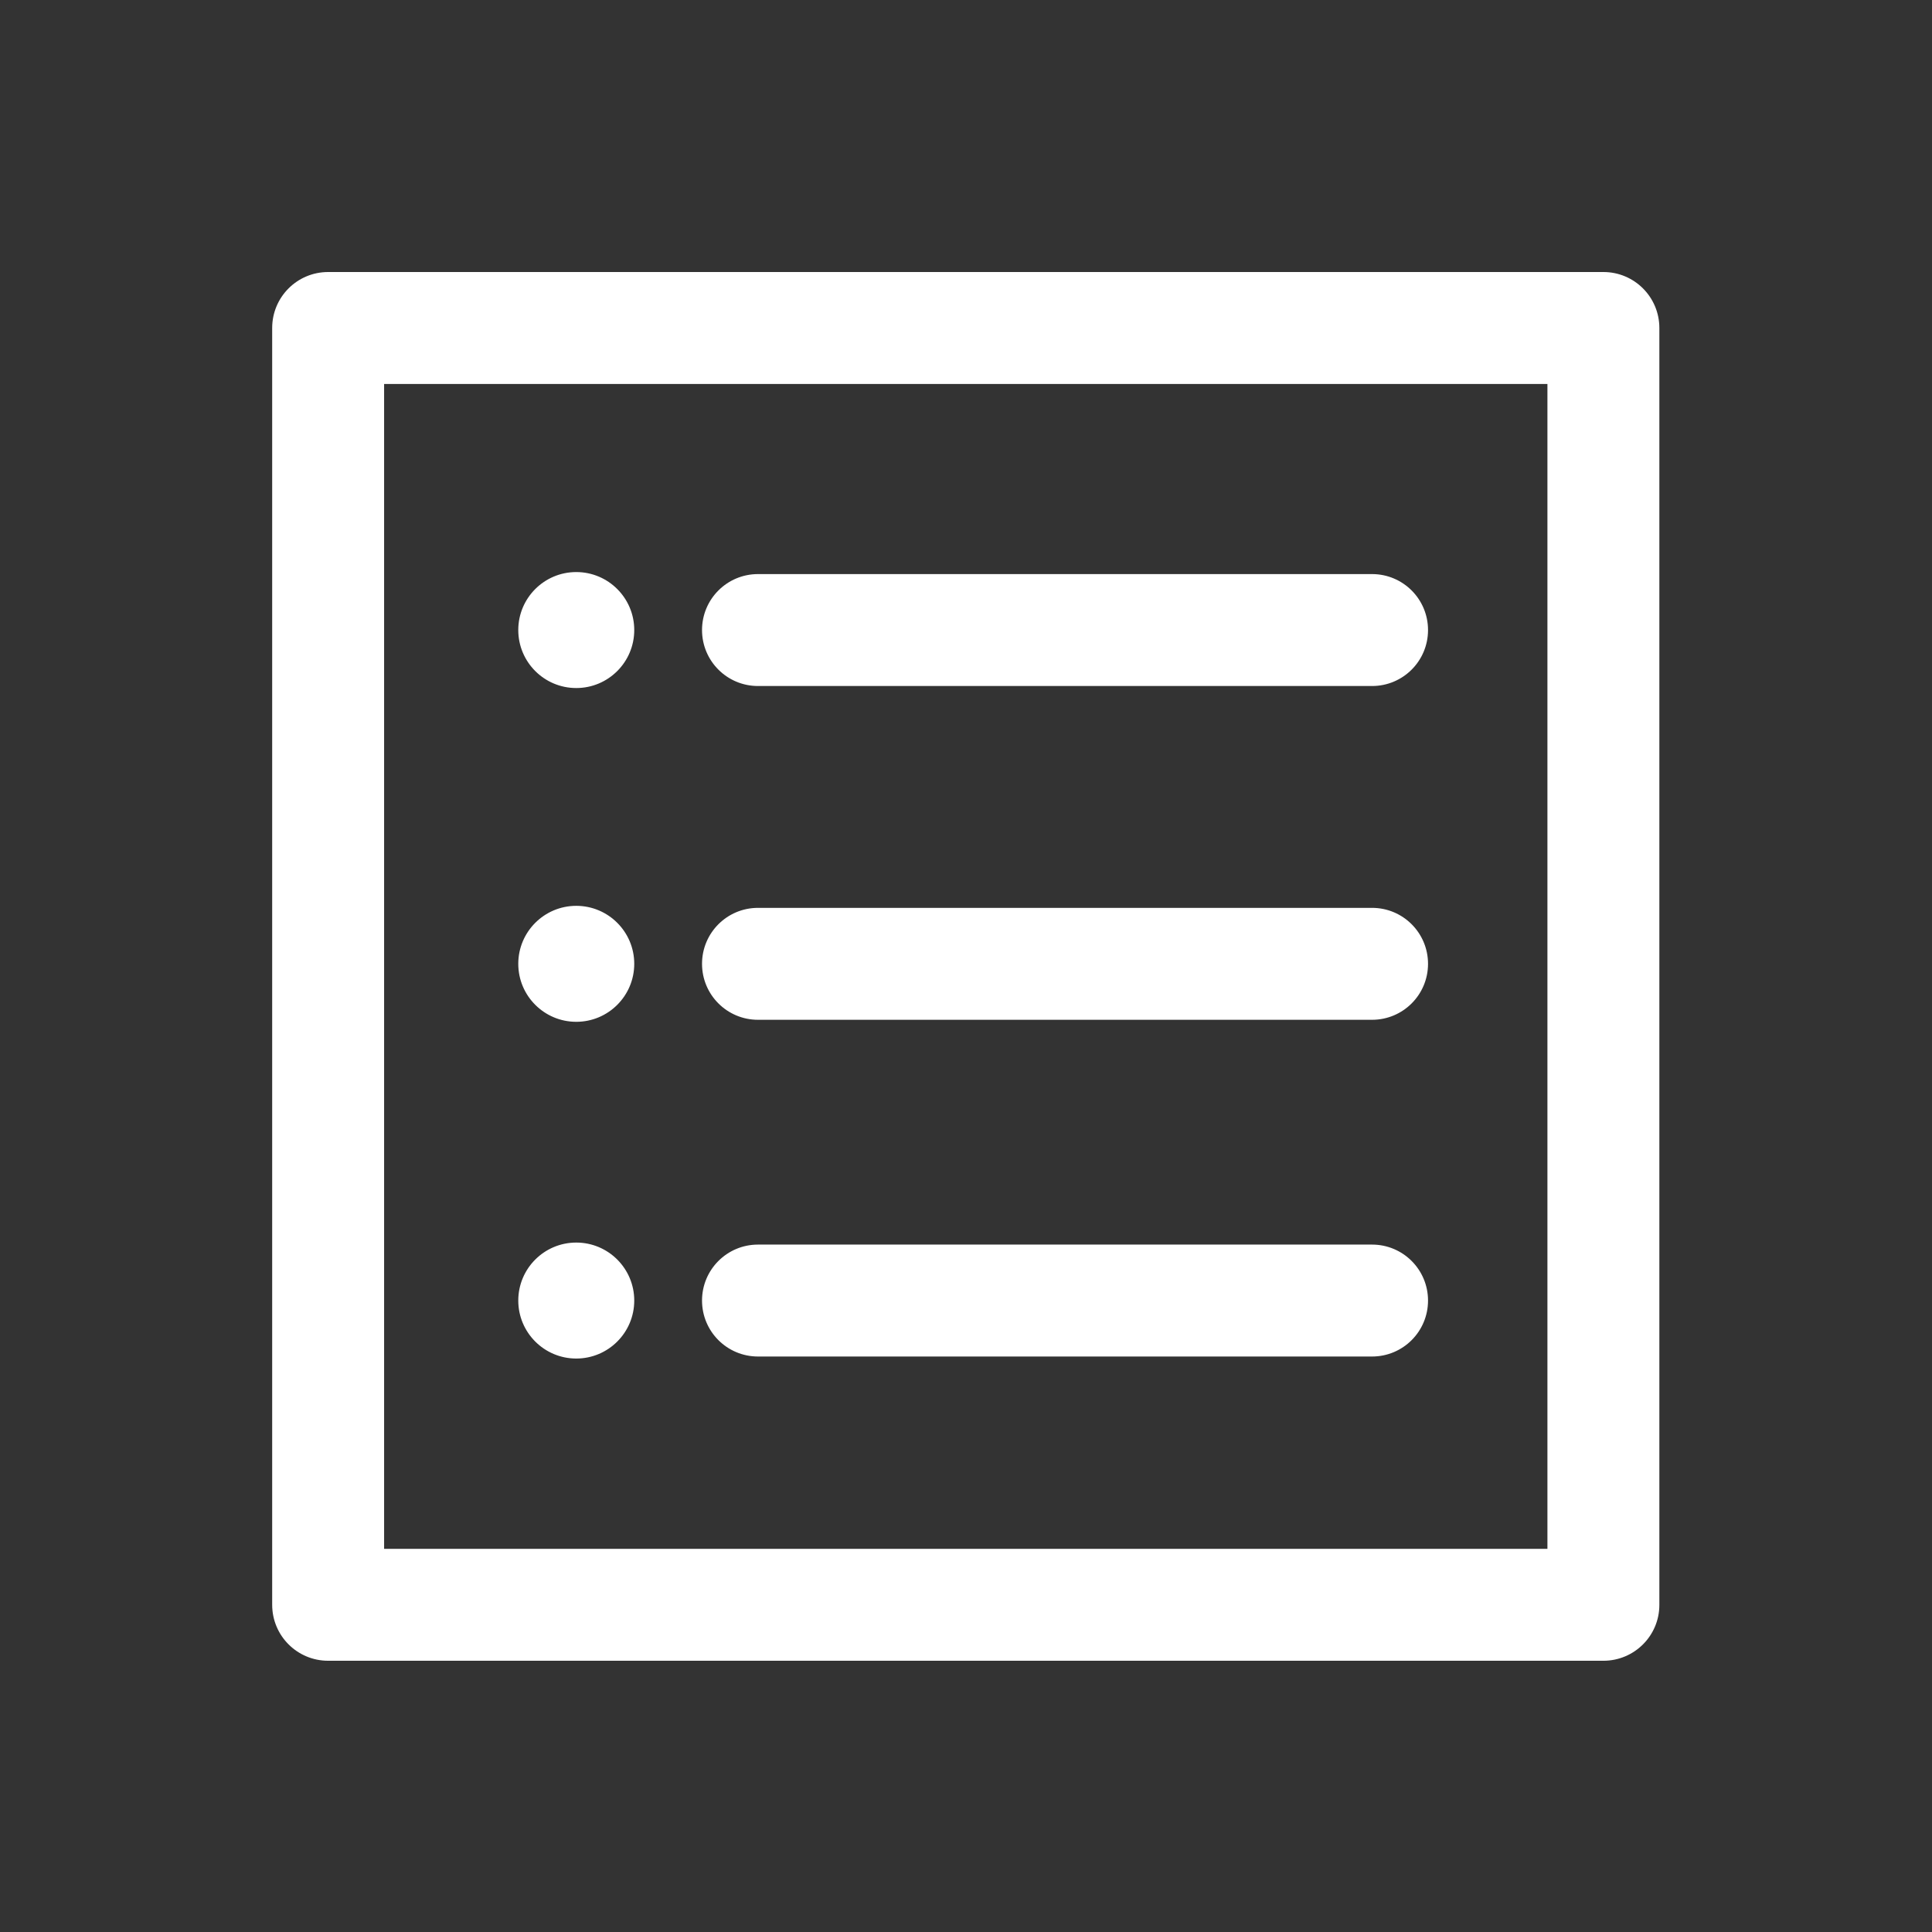 <?xml version="1.0" standalone="no"?><!DOCTYPE svg PUBLIC "-//W3C//DTD SVG 1.1//EN" "http://www.w3.org/Graphics/SVG/1.1/DTD/svg11.dtd"><svg t="1554260580958" class="icon" style="" viewBox="0 0 1024 1024" version="1.1" xmlns="http://www.w3.org/2000/svg" p-id="7193" xmlns:xlink="http://www.w3.org/1999/xlink" width="200" height="200"><rect x="0" y="0" width="1024" height="1024" fill="#333333" stroke="none"/><defs><style type="text/css"></style></defs><path d="M849.83 880.234H173.923c-16.397 0-29.663-13.266-29.663-29.663V173.841c0-16.397 13.266-29.663 29.663-29.663H849.83c16.397 0 29.663 13.266 29.663 29.663V850.654c0 16.315-13.266 29.581-29.663 29.581z m-646.243-59.326H820.167V203.504H203.586v617.404z" p-id="7194" fill="#ffffff"></path><path d="M727.222 363.602h-325.47c-16.397 0-29.663-13.266-29.663-29.663s13.266-29.663 29.663-29.663h325.47c16.397 0 29.663 13.266 29.663 29.663s-13.266 29.663-29.663 29.663zM305.43 303.205c-16.974 0-30.734 13.76-30.734 30.734s13.76 30.734 30.734 30.734 30.734-13.76 30.734-30.734-13.76-30.734-30.734-30.734zM727.222 540.51h-325.47c-16.397 0-29.663-13.266-29.663-29.663s13.266-29.663 29.663-29.663h325.47c16.397 0 29.663 13.266 29.663 29.663s-13.266 29.663-29.663 29.663zM305.43 480.112c-16.974 0-30.734 13.76-30.734 30.734 0 16.974 13.76 30.734 30.734 30.734s30.734-13.76 30.734-30.734c0-16.974-13.76-30.734-30.734-30.734zM727.222 718.982h-325.47c-16.397 0-29.663-13.266-29.663-29.663s13.266-29.663 29.663-29.663h325.47c16.397 0 29.663 13.266 29.663 29.663s-13.266 29.663-29.663 29.663zM305.43 658.585c-16.974 0-30.734 13.76-30.734 30.734s13.76 30.734 30.734 30.734 30.734-13.76 30.734-30.734-13.76-30.734-30.734-30.734z" p-id="7195" fill="#ffffff"></path></svg>